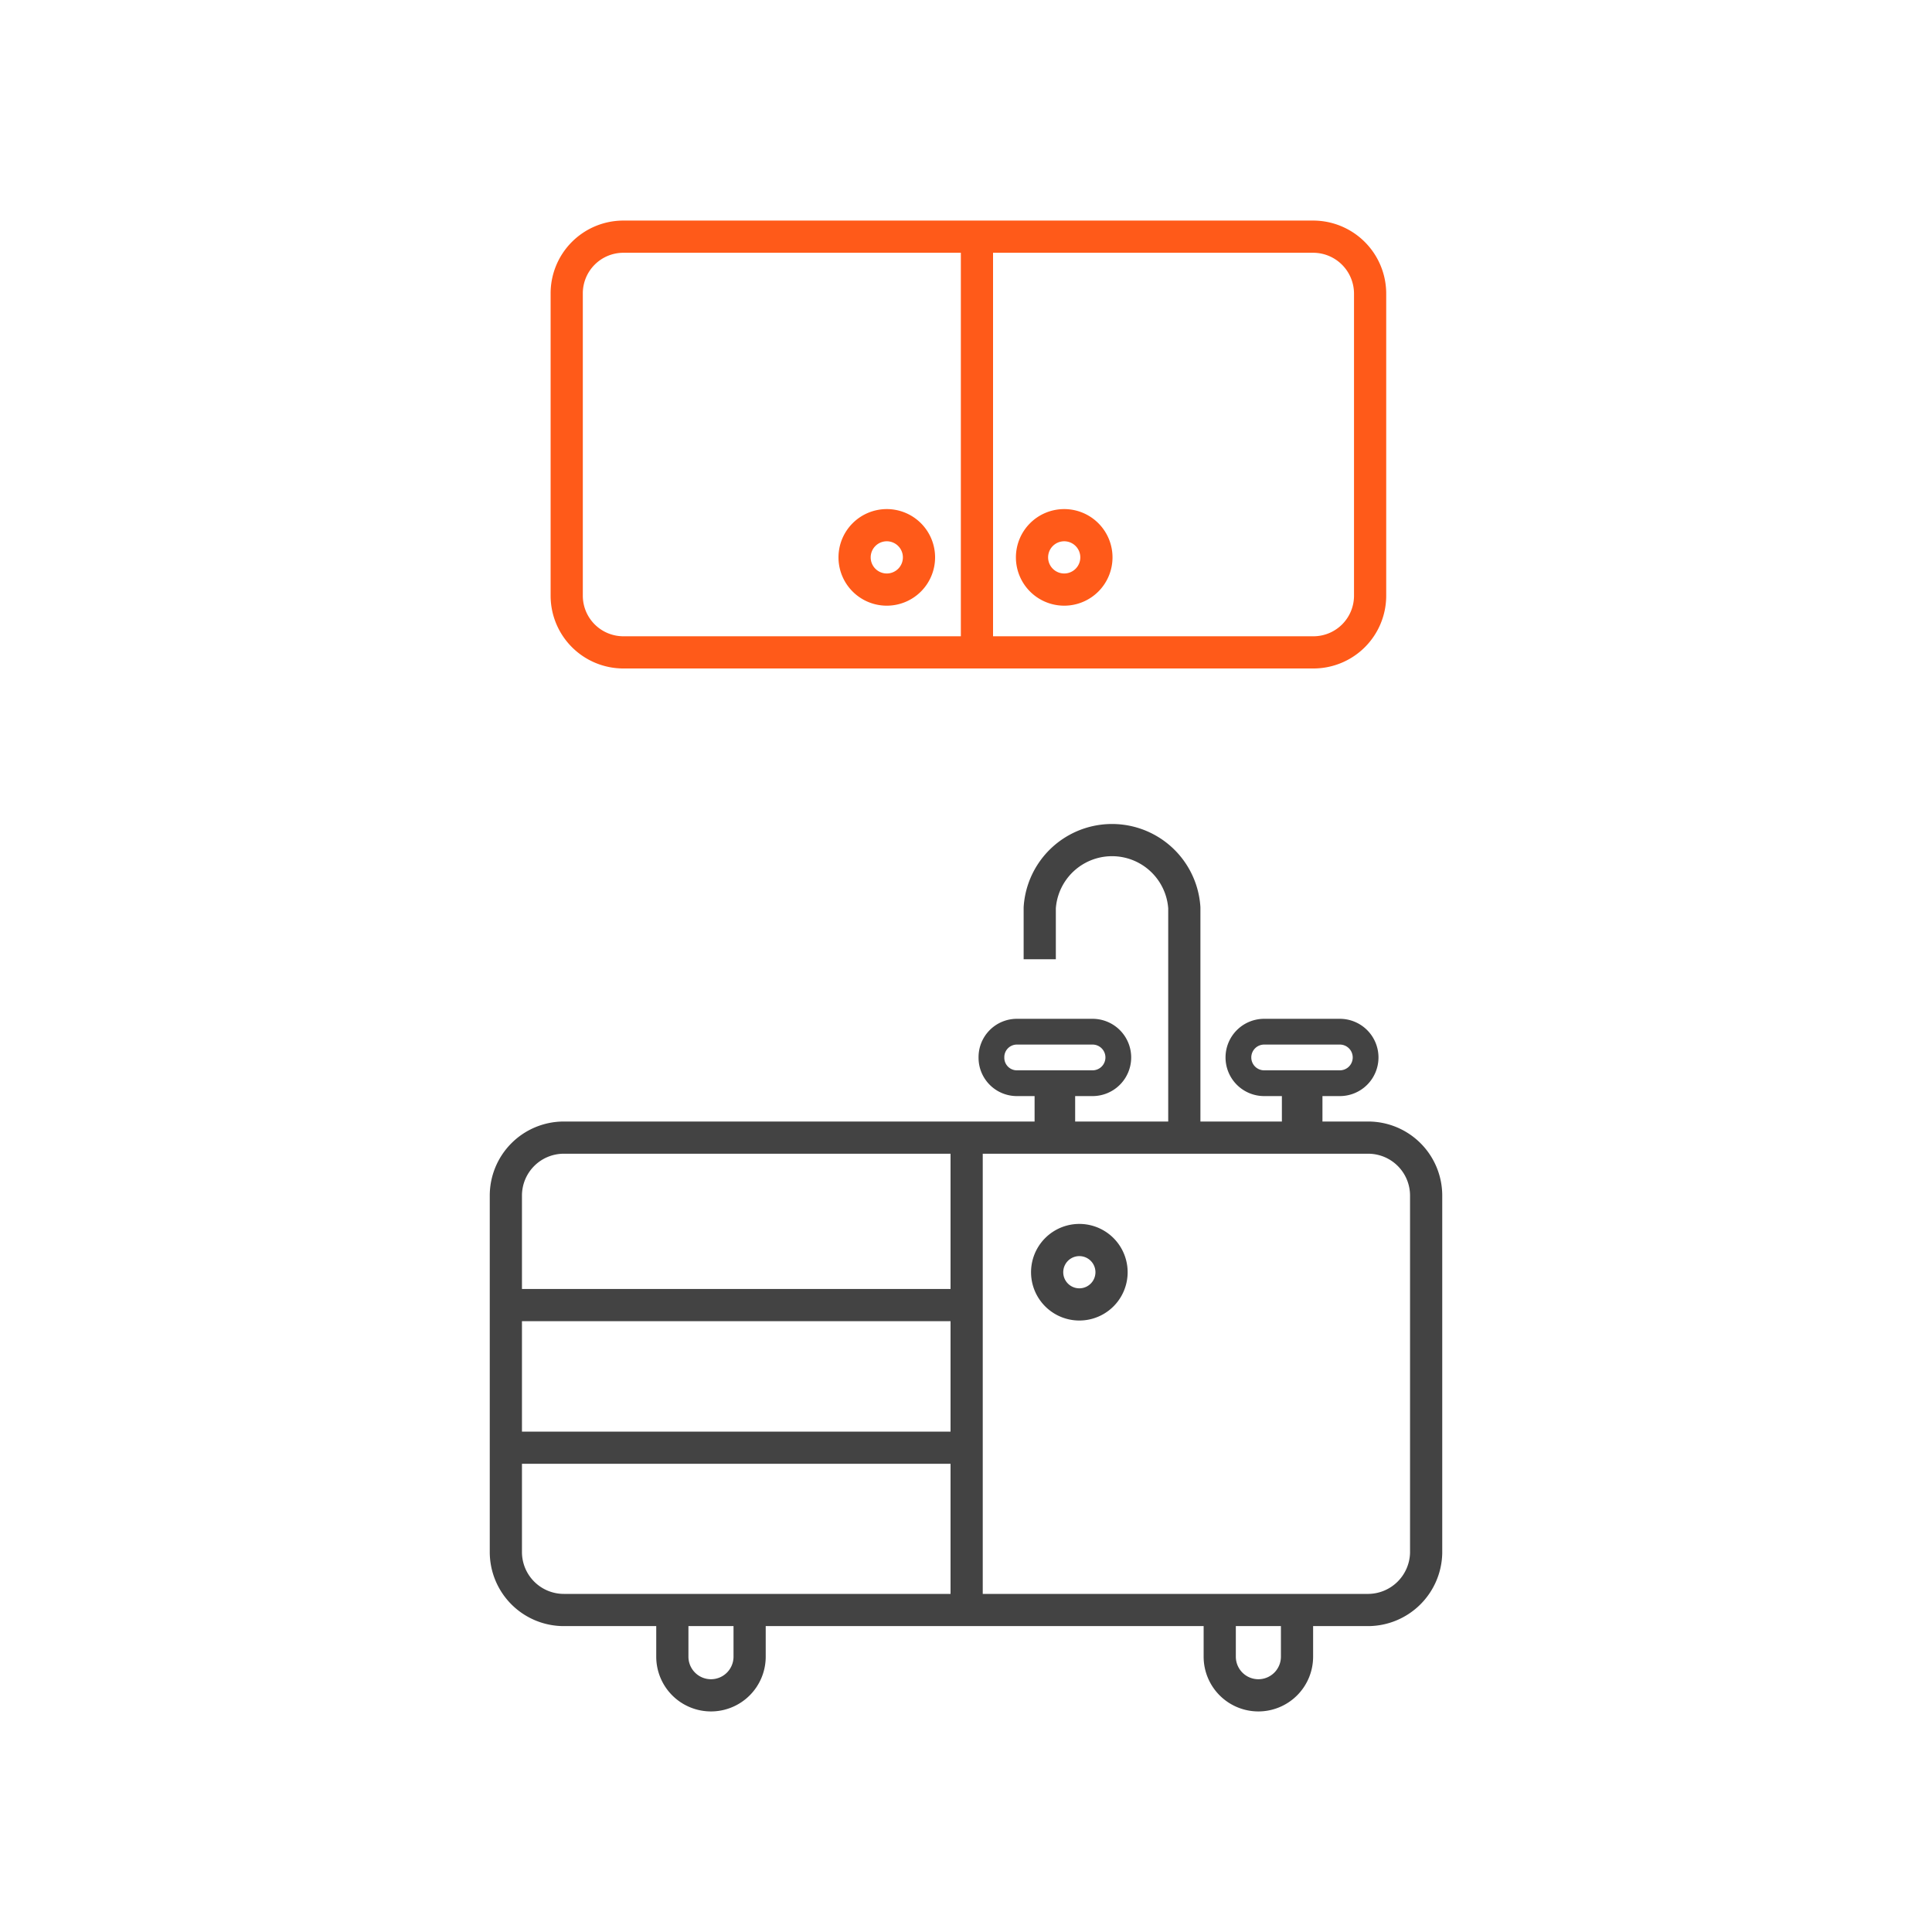 <svg xmlns="http://www.w3.org/2000/svg" viewBox="0 0 60 60"><defs><style>.cls-1,.cls-2,.cls-3,.cls-4,.cls-5,.cls-6{fill:none}.cls-2,.cls-3,.cls-4,.cls-5{stroke:#434343}.cls-2,.cls-4,.cls-5,.cls-6{stroke-linejoin:round}.cls-3{stroke-miterlimit:10}.cls-4{stroke-width:.8px}.cls-5{stroke-width:1.26px}.cls-6{stroke:#ff5a19}</style></defs><title>Шкаф на кухне</title><g id="Слой_2" data-name="Слой 2"><g id="Слой_1-2" data-name="Слой 1"><path class="cls-1" d="M0 0h60v60H0z"/><path class="cls-2" d="M23.28 49.92v1.53a1.2 1.2 0 0 1-1.2 1.2 1.2 1.2 0 0 1-1.2-1.2v-1.53M40.28 49.92v1.53a1.2 1.2 0 0 1-1.2 1.2 1.2 1.2 0 0 1-1.2-1.2v-1.53"/><path class="cls-2" d="M17.49 35.33h25a1.8 1.8 0 0 1 1.8 1.8v11.1A1.81 1.81 0 0 1 42.51 50h-25a1.8 1.8 0 0 1-1.8-1.8V37.13a1.8 1.8 0 0 1 1.78-1.8z"/><path class="cls-3" d="M30.02 35.22v14.44"/><path class="cls-2" d="M36.78 35.46v-7.27a2.25 2.25 0 0 0-4.49 0v1.6"/><path class="cls-4" d="M42.41 32.84a.8.8 0 0 1-.8.8h-2.35a.8.8 0 0 1-.8-.8.8.8 0 0 1 .8-.8h2.35a.8.8 0 0 1 .8.8zM34.73 32.84a.8.8 0 0 1-.8.8h-2.35a.79.79 0 0 1-.79-.8.79.79 0 0 1 .79-.8h2.35a.8.8 0 0 1 .8.8z"/><path class="cls-5" d="M40.44 35.46v-1.62M32.76 35.46v-1.62"/><path class="cls-3" d="M30.02 40.53H15.69M30.02 44.96H15.69M32.52 39.51a1 1 0 0 1 2 0 1 1 0 1 1-2 0z"/><path class="cls-6" d="M19.36 7.35h21.42a1.77 1.77 0 0 1 1.77 1.77v9.38a1.76 1.76 0 0 1-1.76 1.76H19.36a1.76 1.76 0 0 1-1.76-1.76V9.12a1.76 1.76 0 0 1 1.76-1.77zM30.34 7.62v12.59"/><path class="cls-6" d="M32.05 17.31a1 1 0 1 1 1 1 1 1 0 0 1-1-1zM26.54 17.31a1 1 0 1 1 1 1 1 1 0 0 1-1-1z"/></g></g></svg>